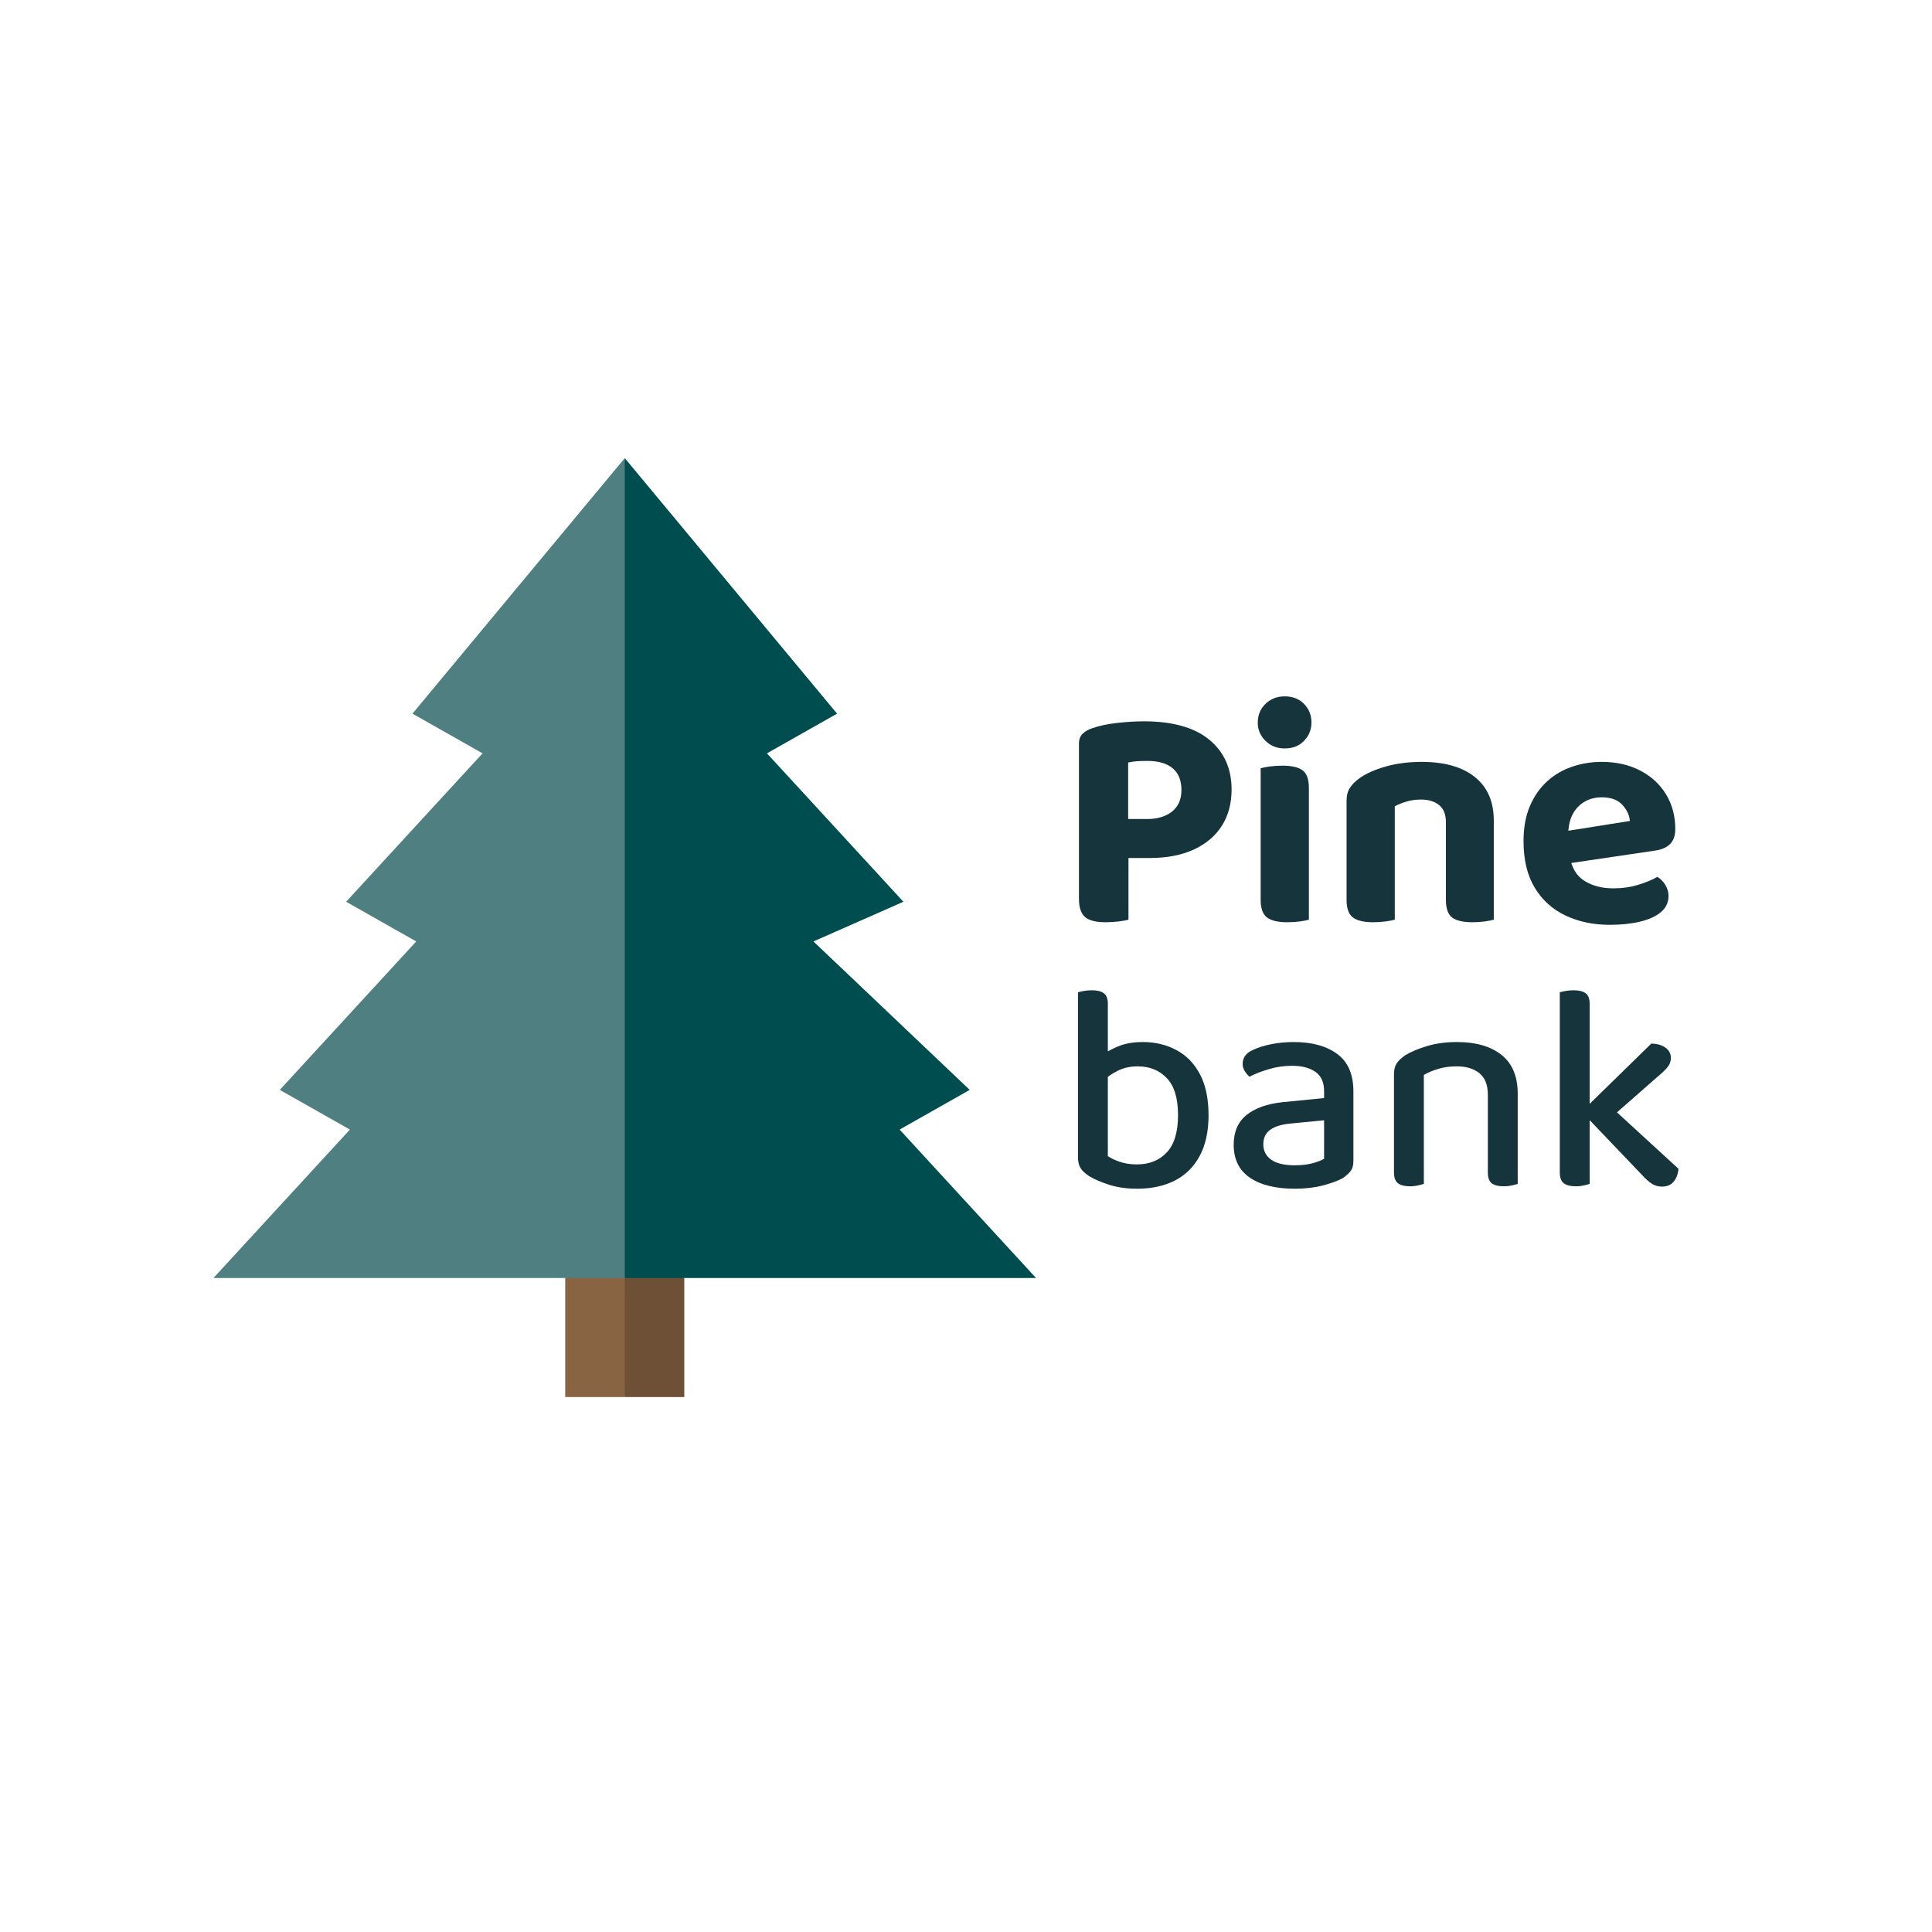 <svg xmlns="http://www.w3.org/2000/svg" xmlns:xlink="http://www.w3.org/1999/xlink" width="500" zoomAndPan="magnify" viewBox="0 0 375 375" height="500" preserveAspectRatio="xMidYMid meet" version="1.0"><defs><g/><clipPath id="377357c44a"><path d="M 114 240 L 133 240 L 133 271.168 L 114 271.168 Z M 114 240 " clip-rule="nonzero"/></clipPath><clipPath id="61f2fc4f4c"><path d="M 109 240 L 122 240 L 122 271.168 L 109 271.168 Z M 109 240 " clip-rule="nonzero"/></clipPath><clipPath id="cb5c070bd0"><path d="M 114 88.918 L 202 88.918 L 202 249 L 114 249 Z M 114 88.918 " clip-rule="nonzero"/></clipPath><clipPath id="b0419b455b"><path d="M 41 88.918 L 122 88.918 L 122 249 L 41 249 Z M 41 88.918 " clip-rule="nonzero"/></clipPath></defs><g clip-path="url(#377357c44a)"><path fill="#6d5036" d="M 132.82 248.059 L 114.141 240.934 L 121.266 271.168 L 132.82 271.168 Z M 132.82 248.059 " fill-opacity="1" fill-rule="nonzero"/></g><g clip-path="url(#61f2fc4f4c)"><path fill="#896443" d="M 109.711 248.059 L 109.711 271.168 L 121.266 271.168 L 121.266 240.934 Z M 109.711 248.059 " fill-opacity="1" fill-rule="nonzero"/></g><g clip-path="url(#cb5c070bd0)"><path fill="#004d50" d="M 174.613 219.25 L 188.219 211.547 L 157.887 182.734 L 175.348 175.031 L 148.863 146.223 L 162.473 138.52 L 121.266 88.918 L 114.141 180.848 L 121.266 248.059 L 201.094 248.059 Z M 174.613 219.25 " fill-opacity="1" fill-rule="nonzero"/></g><g clip-path="url(#b0419b455b)"><path fill="#4f7f81" d="M 121.266 88.918 L 80.059 138.52 L 93.664 146.223 L 67.184 175.031 L 80.789 182.734 L 54.309 211.547 L 67.918 219.25 L 41.434 248.059 L 121.266 248.059 Z M 121.266 88.918 " fill-opacity="1" fill-rule="nonzero"/></g><g fill="#16343b" fill-opacity="1"><g transform="translate(205.082, 178.569)"><g><path d="M 4.344 -12.031 L 4.344 -34.219 C 4.344 -35.051 4.578 -35.691 5.047 -36.141 C 5.523 -36.598 6.133 -36.953 6.875 -37.203 C 8.238 -37.691 9.867 -38.039 11.766 -38.25 C 13.672 -38.457 15.391 -38.562 16.922 -38.562 C 22.504 -38.562 26.738 -37.375 29.625 -35 C 32.52 -32.625 33.969 -29.391 33.969 -25.297 C 33.969 -22.609 33.336 -20.27 32.078 -18.281 C 30.816 -16.301 29 -14.766 26.625 -13.672 C 24.25 -12.578 21.41 -12.031 18.109 -12.031 Z M 9.484 0.438 C 7.629 0.438 6.305 0.098 5.516 -0.578 C 4.734 -1.266 4.344 -2.438 4.344 -4.094 L 4.344 -16.25 L 13.953 -16.25 L 13.953 -0.062 C 13.535 0.062 12.91 0.176 12.078 0.281 C 11.254 0.383 10.391 0.438 9.484 0.438 Z M 13.891 -19.594 L 17.547 -19.594 C 19.566 -19.594 21.188 -20.078 22.406 -21.047 C 23.625 -22.016 24.234 -23.41 24.234 -25.234 C 24.234 -27.098 23.664 -28.504 22.531 -29.453 C 21.395 -30.398 19.754 -30.875 17.609 -30.875 C 16.828 -30.875 16.145 -30.852 15.562 -30.812 C 14.977 -30.77 14.422 -30.688 13.891 -30.562 Z M 13.891 -19.594 "/></g></g></g><g fill="#16343b" fill-opacity="1"><g transform="translate(240.913, 178.569)"><g><path d="M 3.219 -38.312 C 3.219 -39.758 3.711 -40.969 4.703 -41.938 C 5.703 -42.914 6.945 -43.406 8.438 -43.406 C 10 -43.406 11.254 -42.914 12.203 -41.938 C 13.16 -40.969 13.641 -39.758 13.641 -38.312 C 13.641 -36.945 13.16 -35.77 12.203 -34.781 C 11.254 -33.789 10 -33.297 8.438 -33.297 C 6.945 -33.297 5.703 -33.789 4.703 -34.781 C 3.711 -35.77 3.219 -36.945 3.219 -38.312 Z M 3.781 -16.375 L 13.141 -16.375 L 13.141 -0.062 C 12.734 0.062 12.156 0.176 11.406 0.281 C 10.664 0.383 9.836 0.438 8.922 0.438 C 7.148 0.438 5.848 0.129 5.016 -0.484 C 4.191 -1.109 3.781 -2.25 3.781 -3.906 Z M 13.141 -11.531 L 3.781 -11.531 L 3.781 -29.453 C 4.195 -29.578 4.785 -29.691 5.547 -29.797 C 6.316 -29.898 7.133 -29.953 8 -29.953 C 9.812 -29.953 11.117 -29.648 11.922 -29.047 C 12.734 -28.441 13.141 -27.297 13.141 -25.609 Z M 13.141 -11.531 "/></g></g></g><g fill="#16343b" fill-opacity="1"><g transform="translate(257.837, 178.569)"><g><path d="M 32.109 -19.281 L 32.109 -13.453 L 22.812 -13.453 L 22.812 -18.969 C 22.812 -20.5 22.367 -21.613 21.484 -22.312 C 20.598 -23.02 19.43 -23.375 17.984 -23.375 C 16.984 -23.375 16.062 -23.25 15.219 -23 C 14.375 -22.75 13.598 -22.441 12.891 -22.078 L 12.891 -13.453 L 3.531 -13.453 L 3.531 -23.125 C 3.531 -24.156 3.754 -25.008 4.203 -25.688 C 4.66 -26.375 5.305 -27.008 6.141 -27.594 C 7.461 -28.5 9.156 -29.238 11.219 -29.812 C 13.289 -30.395 15.586 -30.688 18.109 -30.688 C 22.566 -30.688 26.016 -29.703 28.453 -27.734 C 30.891 -25.773 32.109 -22.957 32.109 -19.281 Z M 3.531 -16.312 L 12.891 -16.312 L 12.891 -0.062 C 12.484 0.062 11.895 0.176 11.125 0.281 C 10.363 0.383 9.551 0.438 8.688 0.438 C 6.906 0.438 5.598 0.129 4.766 -0.484 C 3.941 -1.109 3.531 -2.25 3.531 -3.906 Z M 22.812 -16.312 L 32.109 -16.312 L 32.109 -0.062 C 31.703 0.062 31.125 0.176 30.375 0.281 C 29.633 0.383 28.832 0.438 27.969 0.438 C 26.145 0.438 24.828 0.129 24.016 -0.484 C 23.211 -1.109 22.812 -2.25 22.812 -3.906 Z M 22.812 -16.312 "/></g></g></g><g fill="#16343b" fill-opacity="1"><g transform="translate(293.545, 178.569)"><g><path d="M 7.938 -10.547 L 7.562 -16.797 L 22.812 -19.219 C 22.727 -20.332 22.242 -21.375 21.359 -22.344 C 20.473 -23.32 19.141 -23.812 17.359 -23.812 C 15.492 -23.812 13.953 -23.191 12.734 -21.953 C 11.516 -20.711 10.883 -18.953 10.844 -16.672 L 11.156 -12.281 C 11.531 -10.082 12.492 -8.508 14.047 -7.562 C 15.598 -6.613 17.445 -6.141 19.594 -6.141 C 21.332 -6.141 22.961 -6.375 24.484 -6.844 C 26.016 -7.32 27.234 -7.832 28.141 -8.375 C 28.766 -8 29.281 -7.477 29.688 -6.812 C 30.102 -6.156 30.312 -5.438 30.312 -4.656 C 30.312 -3.414 29.828 -2.379 28.859 -1.547 C 27.891 -0.723 26.547 -0.102 24.828 0.312 C 23.117 0.727 21.145 0.938 18.906 0.938 C 15.727 0.938 12.867 0.336 10.328 -0.859 C 7.785 -2.066 5.789 -3.867 4.344 -6.266 C 2.895 -8.66 2.172 -11.676 2.172 -15.312 C 2.172 -17.957 2.594 -20.25 3.438 -22.188 C 4.289 -24.133 5.426 -25.738 6.844 -27 C 8.27 -28.258 9.883 -29.188 11.688 -29.781 C 13.488 -30.383 15.379 -30.688 17.359 -30.688 C 20.172 -30.688 22.648 -30.129 24.797 -29.016 C 26.953 -27.898 28.629 -26.359 29.828 -24.391 C 31.023 -22.43 31.625 -20.191 31.625 -17.672 C 31.625 -16.348 31.27 -15.352 30.562 -14.688 C 29.863 -14.031 28.875 -13.617 27.594 -13.453 Z M 7.938 -10.547 "/></g></g></g><g fill="#16343b" fill-opacity="1"><g transform="translate(205.094, 229.915)"><g><path d="M 16.734 -27.656 C 19.141 -27.656 21.312 -27.133 23.25 -26.094 C 25.188 -25.062 26.707 -23.5 27.812 -21.406 C 28.926 -19.32 29.484 -16.672 29.484 -13.453 C 29.484 -10.273 28.898 -7.617 27.734 -5.484 C 26.566 -3.359 24.945 -1.773 22.875 -0.734 C 20.812 0.297 18.398 0.812 15.641 0.812 C 13.609 0.812 11.805 0.562 10.234 0.062 C 8.66 -0.438 7.359 -0.992 6.328 -1.609 C 5.516 -2.148 4.945 -2.688 4.625 -3.219 C 4.301 -3.758 4.141 -4.445 4.141 -5.281 L 4.141 -24.141 L 9.938 -24.141 L 9.938 -5.516 C 10.477 -5.129 11.238 -4.766 12.219 -4.422 C 13.195 -4.078 14.316 -3.906 15.578 -3.906 C 17.992 -3.906 19.926 -4.68 21.375 -6.234 C 22.832 -7.785 23.562 -10.191 23.562 -13.453 C 23.562 -16.742 22.832 -19.145 21.375 -20.656 C 19.926 -22.176 18.051 -22.938 15.75 -22.938 C 14.289 -22.938 13.004 -22.656 11.891 -22.094 C 10.785 -21.539 9.867 -20.922 9.141 -20.234 L 8.453 -24.953 C 9.328 -25.566 10.445 -26.172 11.812 -26.766 C 13.176 -27.359 14.816 -27.656 16.734 -27.656 Z M 9.938 -22.875 L 4.141 -22.875 L 4.141 -37.312 C 4.367 -37.383 4.734 -37.469 5.234 -37.562 C 5.734 -37.656 6.27 -37.703 6.844 -37.703 C 7.875 -37.703 8.645 -37.508 9.156 -37.125 C 9.676 -36.75 9.938 -36.062 9.938 -35.062 Z M 9.938 -22.875 "/></g></g></g><g fill="#16343b" fill-opacity="1"><g transform="translate(237.225, 229.915)"><g><path d="M 14.078 0.812 C 10.359 0.812 7.453 0.094 5.359 -1.344 C 3.273 -2.781 2.234 -4.898 2.234 -7.703 C 2.234 -10.234 3.066 -12.164 4.734 -13.5 C 6.41 -14.844 8.742 -15.672 11.734 -15.984 L 19.781 -16.781 L 19.781 -18.109 C 19.781 -19.828 19.223 -21.078 18.109 -21.859 C 16.992 -22.648 15.477 -23.047 13.562 -23.047 C 12.031 -23.047 10.547 -22.832 9.109 -22.406 C 7.672 -21.988 6.395 -21.492 5.281 -20.922 C 4.938 -21.234 4.629 -21.609 4.359 -22.047 C 4.098 -22.484 3.969 -22.93 3.969 -23.391 C 3.969 -24.617 4.617 -25.52 5.922 -26.094 C 6.953 -26.594 8.164 -26.977 9.562 -27.25 C 10.969 -27.52 12.414 -27.656 13.906 -27.656 C 17.438 -27.656 20.242 -26.883 22.328 -25.344 C 24.422 -23.812 25.469 -21.379 25.469 -18.047 L 25.469 -4.594 C 25.469 -3.719 25.273 -3.039 24.891 -2.562 C 24.504 -2.082 23.988 -1.629 23.344 -1.203 C 22.344 -0.672 21.047 -0.203 19.453 0.203 C 17.867 0.609 16.078 0.812 14.078 0.812 Z M 14.078 -3.734 C 15.461 -3.734 16.648 -3.875 17.641 -4.156 C 18.641 -4.445 19.352 -4.727 19.781 -5 L 19.781 -12.469 L 13.344 -11.844 C 11.57 -11.688 10.234 -11.281 9.328 -10.625 C 8.43 -9.977 7.984 -9.039 7.984 -7.812 C 7.984 -6.551 8.488 -5.555 9.5 -4.828 C 10.52 -4.098 12.047 -3.734 14.078 -3.734 Z M 14.078 -3.734 "/></g></g></g><g fill="#16343b" fill-opacity="1"><g transform="translate(266.54, 229.915)"><g><path d="M 28.047 -17.641 L 28.047 -11.906 L 22.25 -11.906 L 22.25 -17.422 C 22.25 -19.336 21.703 -20.734 20.609 -21.609 C 19.516 -22.492 18.047 -22.938 16.203 -22.938 C 14.867 -22.938 13.664 -22.77 12.594 -22.438 C 11.52 -22.113 10.598 -21.723 9.828 -21.266 L 9.828 -11.906 L 4.031 -11.906 L 4.031 -21.391 C 4.031 -22.266 4.203 -22.969 4.547 -23.5 C 4.891 -24.039 5.461 -24.582 6.266 -25.125 C 7.336 -25.77 8.734 -26.352 10.453 -26.875 C 12.18 -27.395 14.117 -27.656 16.266 -27.656 C 19.941 -27.656 22.82 -26.82 24.906 -25.156 C 27 -23.488 28.047 -20.984 28.047 -17.641 Z M 4.031 -14.891 L 9.828 -14.891 L 9.828 -0.109 C 9.555 -0.035 9.18 0.055 8.703 0.172 C 8.223 0.285 7.719 0.344 7.188 0.344 C 6.113 0.344 5.316 0.145 4.797 -0.25 C 4.285 -0.656 4.031 -1.359 4.031 -2.359 Z M 22.25 -14.891 L 28.047 -14.891 L 28.047 -0.109 C 27.816 -0.035 27.453 0.055 26.953 0.172 C 26.461 0.285 25.945 0.344 25.406 0.344 C 24.289 0.344 23.484 0.145 22.984 -0.25 C 22.492 -0.656 22.25 -1.359 22.25 -2.359 Z M 22.25 -14.891 "/></g></g></g><g fill="#16343b" fill-opacity="1"><g transform="translate(298.614, 229.915)"><g><path d="M 12.703 -11.781 L 8.797 -14.547 L 21.906 -27.359 C 23.051 -27.328 23.969 -27.062 24.656 -26.562 C 25.352 -26.062 25.703 -25.391 25.703 -24.547 C 25.703 -23.891 25.477 -23.289 25.031 -22.75 C 24.594 -22.219 23.93 -21.586 23.047 -20.859 Z M 8.859 -13.625 L 13.156 -15.922 L 27.188 -3.047 C 27.07 -1.973 26.742 -1.129 26.203 -0.516 C 25.672 0.098 24.926 0.406 23.969 0.406 C 23.238 0.406 22.578 0.211 21.984 -0.172 C 21.391 -0.555 20.785 -1.094 20.172 -1.781 Z M 4.141 -15.344 L 9.938 -14.828 L 9.938 -0.109 C 9.676 -0.035 9.305 0.055 8.828 0.172 C 8.348 0.285 7.836 0.344 7.297 0.344 C 6.223 0.344 5.426 0.145 4.906 -0.25 C 4.395 -0.656 4.141 -1.359 4.141 -2.359 Z M 9.938 -11.906 L 4.141 -12.422 L 4.141 -37.312 C 4.367 -37.383 4.734 -37.469 5.234 -37.562 C 5.734 -37.656 6.27 -37.703 6.844 -37.703 C 7.875 -37.703 8.645 -37.508 9.156 -37.125 C 9.676 -36.75 9.938 -36.062 9.938 -35.062 Z M 9.938 -11.906 "/></g></g></g></svg>